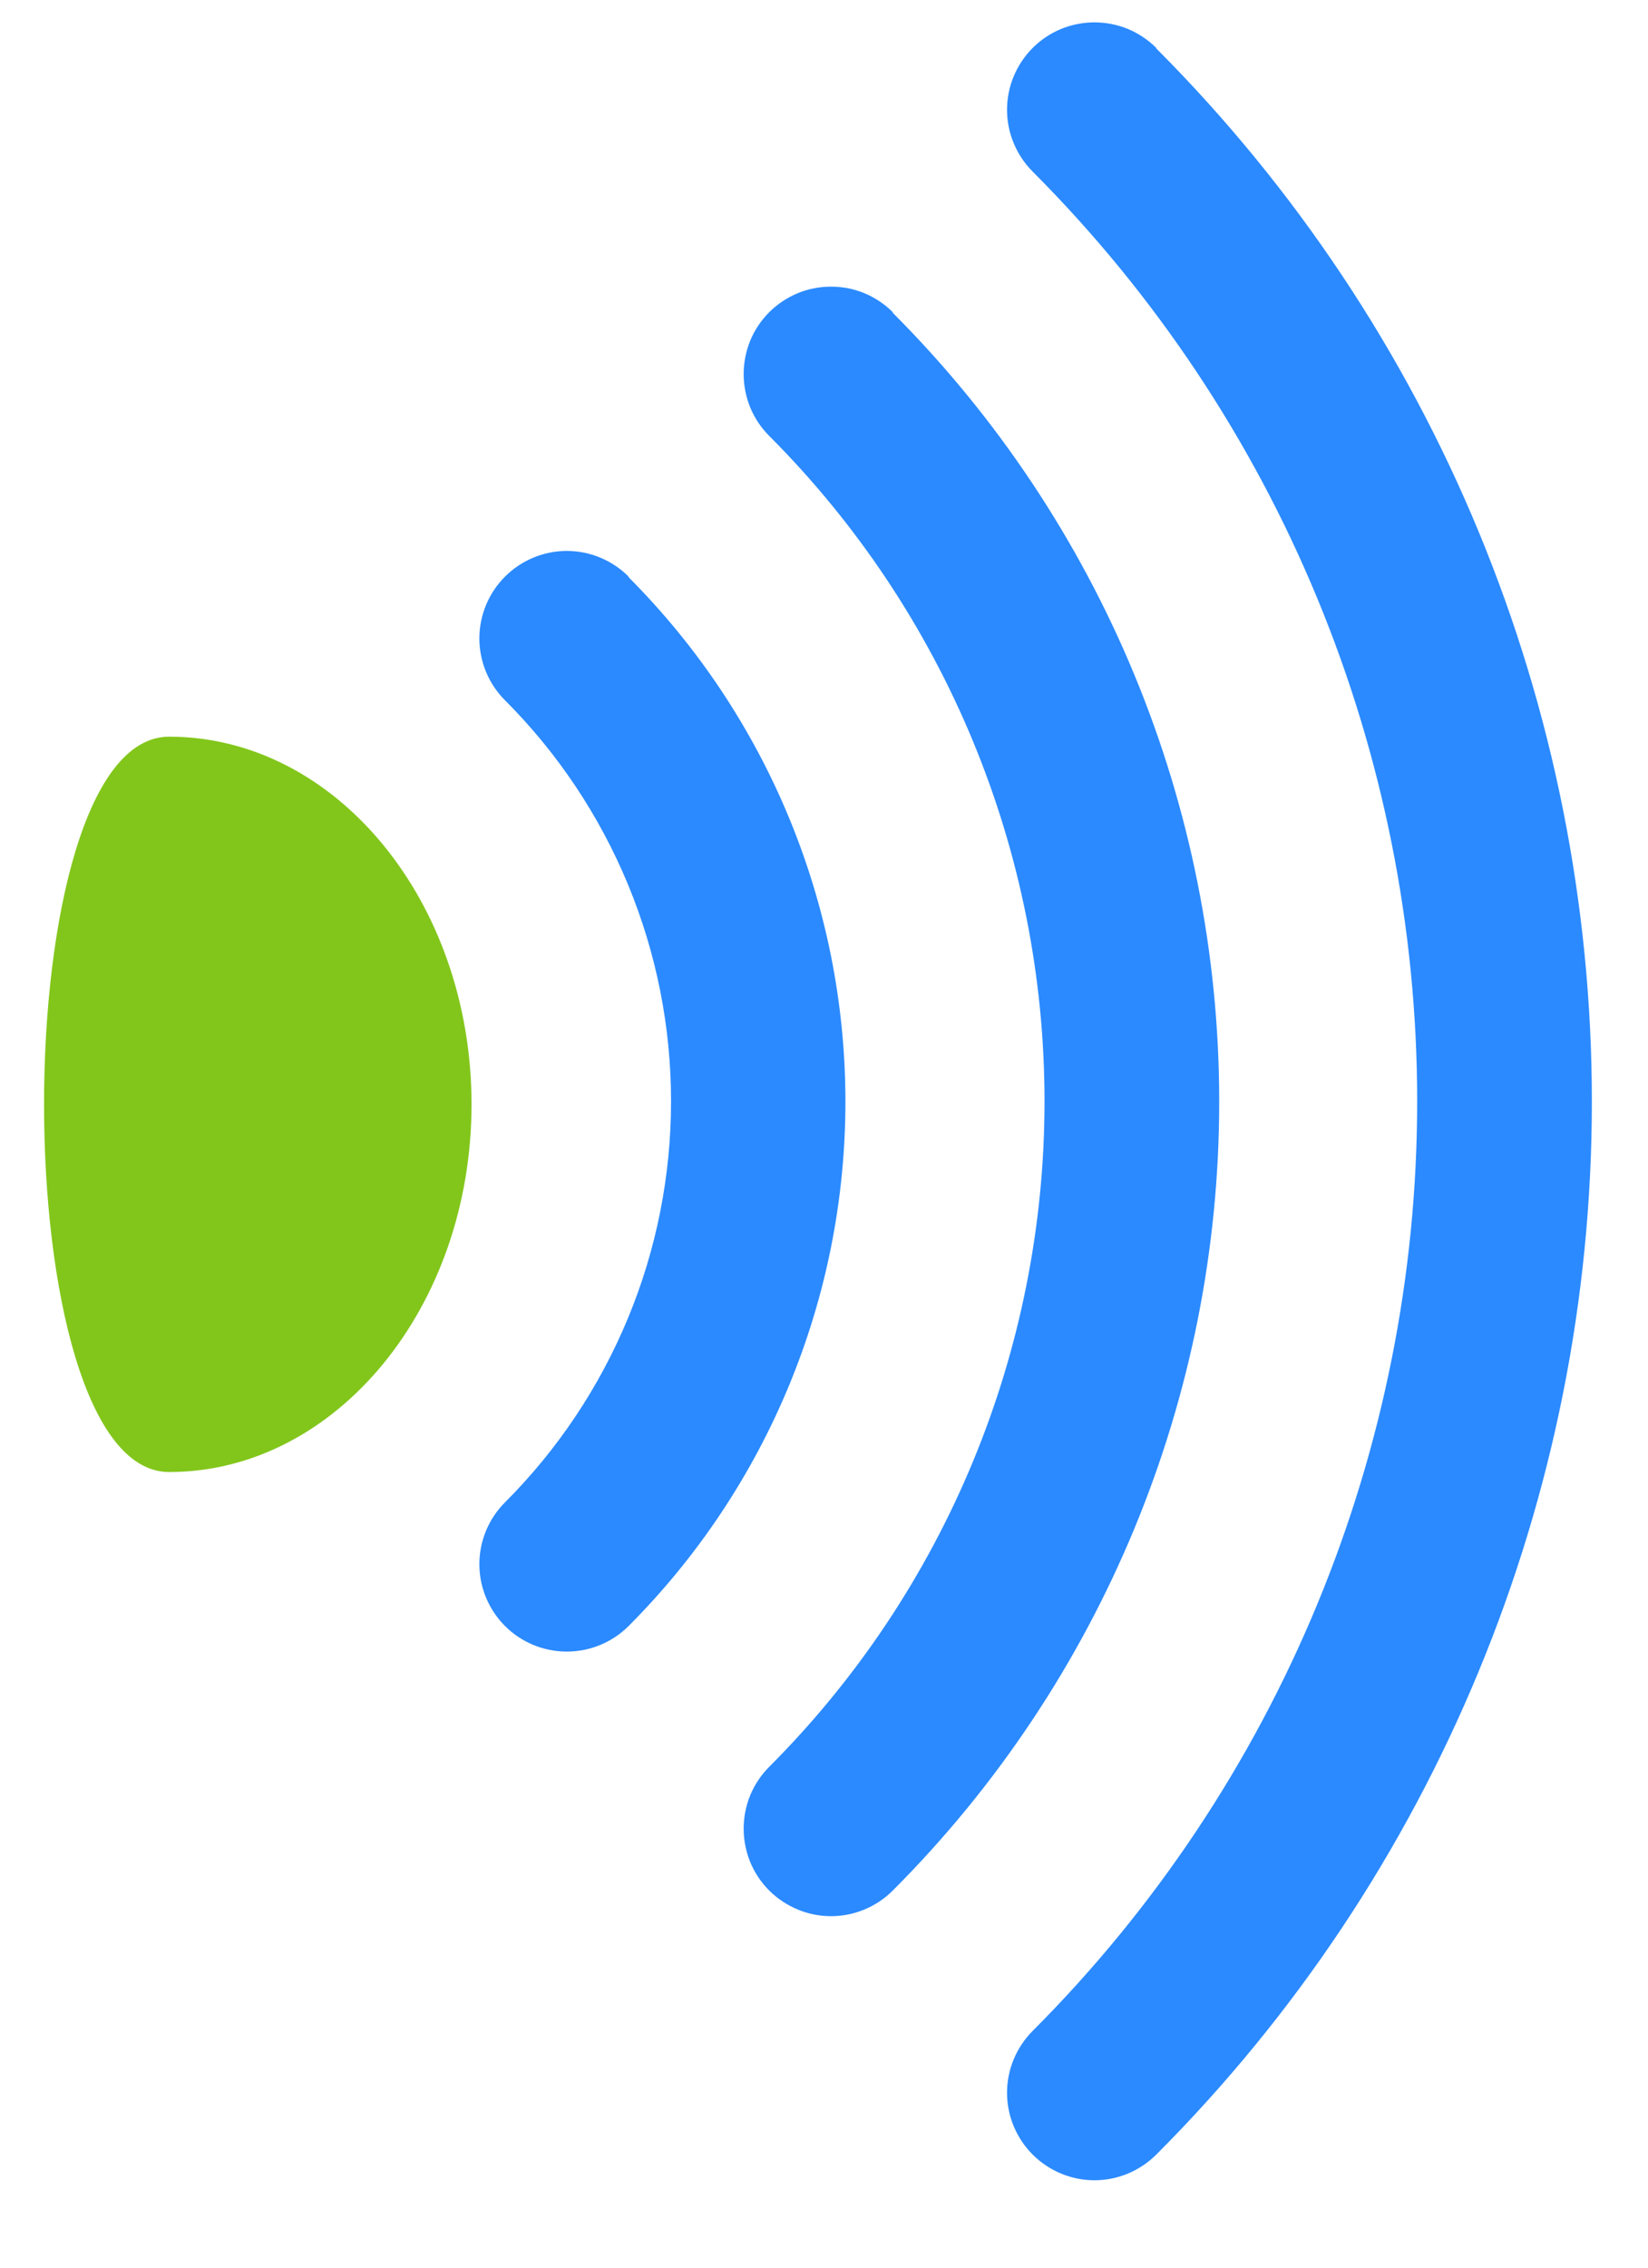 <svg width="16" height="22" viewBox="0 0 16 22" fill="none" xmlns="http://www.w3.org/2000/svg">
<path d="M11.226 0.465C11.147 0.386 11.053 0.324 10.951 0.281C10.848 0.239 10.737 0.217 10.626 0.217C10.514 0.217 10.404 0.239 10.301 0.281C10.198 0.324 10.105 0.386 10.026 0.465C9.947 0.544 9.885 0.637 9.842 0.74C9.799 0.843 9.777 0.954 9.777 1.065C9.777 1.177 9.799 1.287 9.842 1.39C9.885 1.493 9.947 1.586 10.026 1.665C12.416 4.058 13.759 7.302 13.759 10.684C13.759 14.066 12.416 17.31 10.026 19.703C9.947 19.782 9.885 19.875 9.842 19.978C9.799 20.081 9.777 20.192 9.777 20.303C9.777 20.415 9.799 20.525 9.842 20.628C9.885 20.731 9.947 20.824 10.026 20.903C10.105 20.982 10.198 21.044 10.301 21.087C10.404 21.13 10.514 21.152 10.626 21.152C10.737 21.152 10.848 21.13 10.951 21.087C11.053 21.044 11.147 20.982 11.226 20.903C13.934 18.193 15.455 14.518 15.455 10.687C15.455 6.855 13.934 3.181 11.226 0.47V0.465Z" fill="#2B8AFF"/>
<path d="M8.668 3.029C8.589 2.95 8.496 2.888 8.393 2.845C8.29 2.802 8.18 2.781 8.068 2.781C7.957 2.781 7.846 2.802 7.744 2.845C7.641 2.888 7.547 2.95 7.468 3.029C7.389 3.108 7.327 3.201 7.284 3.304C7.242 3.407 7.22 3.518 7.22 3.629C7.22 3.74 7.242 3.851 7.284 3.954C7.327 4.057 7.389 4.15 7.468 4.229C9.18 5.942 10.141 8.264 10.141 10.685C10.141 13.106 9.18 15.428 7.468 17.141C7.389 17.22 7.327 17.313 7.284 17.416C7.242 17.519 7.22 17.63 7.22 17.741C7.22 17.852 7.242 17.963 7.284 18.066C7.327 18.169 7.389 18.262 7.468 18.341C7.547 18.42 7.641 18.482 7.744 18.525C7.846 18.568 7.957 18.59 8.068 18.59C8.18 18.59 8.29 18.568 8.393 18.525C8.496 18.482 8.589 18.42 8.668 18.341C10.697 16.311 11.837 13.558 11.837 10.688C11.837 7.818 10.697 5.065 8.668 3.035V3.029Z" fill="#2B8AFF"/>
<path d="M6.103 5.594C5.944 5.435 5.728 5.345 5.503 5.345C5.278 5.345 5.062 5.435 4.903 5.594C4.744 5.753 4.654 5.969 4.654 6.194C4.654 6.419 4.744 6.635 4.903 6.794C5.414 7.305 5.819 7.911 6.096 8.579C6.373 9.246 6.515 9.962 6.515 10.684C6.515 11.407 6.373 12.123 6.096 12.79C5.819 13.458 5.414 14.064 4.903 14.575C4.744 14.734 4.654 14.95 4.654 15.175C4.654 15.4 4.744 15.616 4.903 15.775C5.062 15.934 5.278 16.023 5.503 16.023C5.728 16.023 5.944 15.934 6.103 15.775C7.451 14.425 8.208 12.595 8.208 10.688C8.208 8.78 7.451 6.95 6.103 5.6V5.594Z" fill="#2B8AFF"/>
<path d="M1.642 7.147C0.023 7.147 0.023 14.281 1.642 14.281C3.261 14.281 4.578 12.681 4.578 10.714C4.578 8.747 3.261 7.147 1.642 7.147Z" fill="#82C61B"/>
</svg>
